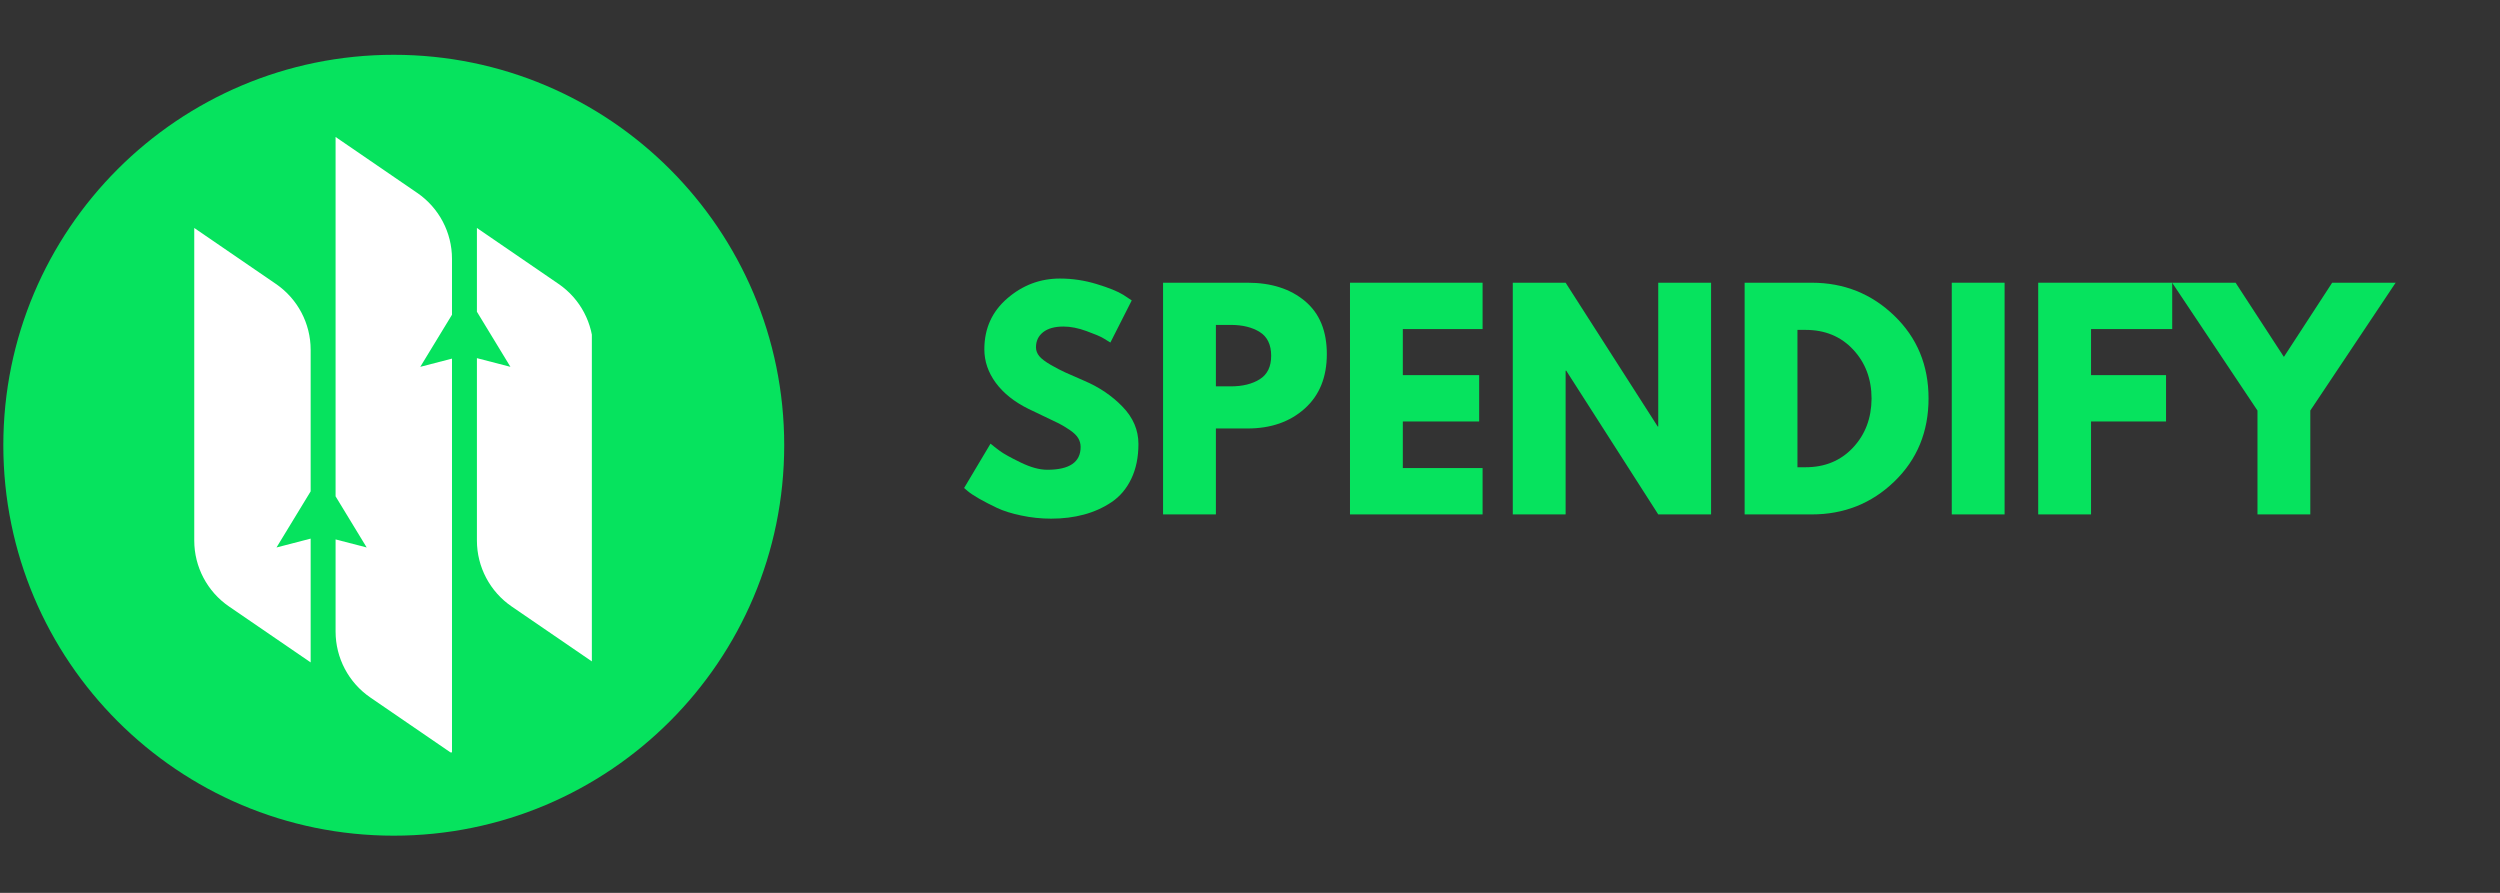 <svg xmlns="http://www.w3.org/2000/svg" xmlns:xlink="http://www.w3.org/1999/xlink" width="700" zoomAndPan="magnify" viewBox="0 0 525 187.5" height="250" preserveAspectRatio="xMidYMid meet" version="1.0"><rect x="0" y="0" width="525" height="187.5" fill="#333333" stroke="none"/><defs><g/><clipPath id="3a2cae401f"><path d="M 0.699 11.508 L 164.684 11.508 L 164.684 175.492 L 0.699 175.492 Z M 0.699 11.508 " clip-rule="nonzero"/></clipPath><clipPath id="af8fb5a78f"><path d="M 82.691 11.508 C 37.406 11.508 0.699 48.219 0.699 93.5 C 0.699 138.785 37.406 175.492 82.691 175.492 C 127.973 175.492 164.684 138.785 164.684 93.5 C 164.684 48.219 127.973 11.508 82.691 11.508 Z M 82.691 11.508 " clip-rule="nonzero"/></clipPath><clipPath id="2a1053d7ac"><path d="M 40.793 47 L 66 47 L 66 140 L 40.793 140 Z M 40.793 47 " clip-rule="nonzero"/></clipPath><clipPath id="407b2ab764"><path d="M 70.453 28.762 L 95 28.762 L 95 158.008 L 70.453 158.008 Z M 70.453 28.762 " clip-rule="nonzero"/></clipPath><clipPath id="f12c402d22"><path d="M 100.113 47.828 L 124.289 47.828 L 124.289 139.195 L 100.113 139.195 Z M 100.113 47.828 " clip-rule="nonzero"/></clipPath></defs><g fill="#06e35e" fill-opacity="1"><g transform="translate(201.103, 108.027)"><g><path d="M 21.469 -49.531 C 24.102 -49.531 26.676 -49.145 29.188 -48.375 C 31.707 -47.613 33.578 -46.859 34.797 -46.109 L 36.562 -44.938 L 32.078 -36.094 C 31.723 -36.32 31.227 -36.625 30.594 -37 C 29.969 -37.375 28.789 -37.875 27.062 -38.5 C 25.332 -39.133 23.723 -39.453 22.234 -39.453 C 20.379 -39.453 18.953 -39.055 17.953 -38.266 C 16.953 -37.484 16.453 -36.426 16.453 -35.094 C 16.453 -34.414 16.688 -33.789 17.156 -33.219 C 17.633 -32.656 18.441 -32.047 19.578 -31.391 C 20.711 -30.742 21.711 -30.223 22.578 -29.828 C 23.441 -29.441 24.781 -28.852 26.594 -28.062 C 29.738 -26.727 32.422 -24.91 34.641 -22.609 C 36.859 -20.316 37.969 -17.711 37.969 -14.797 C 37.969 -12.004 37.469 -9.566 36.469 -7.484 C 35.469 -5.398 34.094 -3.77 32.344 -2.594 C 30.594 -1.414 28.656 -0.539 26.531 0.031 C 24.414 0.602 22.117 0.891 19.641 0.891 C 17.516 0.891 15.426 0.672 13.375 0.234 C 11.332 -0.191 9.625 -0.727 8.25 -1.375 C 6.875 -2.031 5.633 -2.672 4.531 -3.297 C 3.438 -3.93 2.633 -4.461 2.125 -4.891 L 1.359 -5.547 L 6.906 -14.859 C 7.375 -14.461 8.02 -13.957 8.844 -13.344 C 9.664 -12.738 11.129 -11.926 13.234 -10.906 C 15.336 -9.883 17.195 -9.375 18.812 -9.375 C 23.488 -9.375 25.828 -10.969 25.828 -14.156 C 25.828 -14.82 25.66 -15.438 25.328 -16 C 24.992 -16.57 24.406 -17.145 23.562 -17.719 C 22.719 -18.289 21.969 -18.742 21.312 -19.078 C 20.664 -19.41 19.602 -19.922 18.125 -20.609 C 16.656 -21.297 15.566 -21.816 14.859 -22.172 C 11.91 -23.629 9.629 -25.445 8.016 -27.625 C 6.41 -29.812 5.609 -32.16 5.609 -34.672 C 5.609 -39.035 7.219 -42.602 10.438 -45.375 C 13.656 -48.145 17.332 -49.531 21.469 -49.531 Z M 21.469 -49.531 "/></g></g></g><g fill="#06e35e" fill-opacity="1"><g transform="translate(240.712, 108.027)"><g><path d="M 3.531 -48.656 L 21.281 -48.656 C 26.238 -48.656 30.25 -47.375 33.312 -44.812 C 36.383 -42.258 37.922 -38.547 37.922 -33.672 C 37.922 -28.797 36.363 -24.973 33.25 -22.203 C 30.145 -19.43 26.156 -18.047 21.281 -18.047 L 14.625 -18.047 L 14.625 0 L 3.531 0 Z M 14.625 -26.891 L 17.75 -26.891 C 20.227 -26.891 22.258 -27.391 23.844 -28.391 C 25.438 -29.391 26.234 -31.031 26.234 -33.312 C 26.234 -35.633 25.438 -37.297 23.844 -38.297 C 22.258 -39.297 20.227 -39.797 17.75 -39.797 L 14.625 -39.797 Z M 14.625 -26.891 "/></g></g></g><g fill="#06e35e" fill-opacity="1"><g transform="translate(279.967, 108.027)"><g><path d="M 31.375 -48.656 L 31.375 -38.922 L 14.625 -38.922 L 14.625 -29.25 L 30.656 -29.25 L 30.656 -19.516 L 14.625 -19.516 L 14.625 -9.734 L 31.375 -9.734 L 31.375 0 L 3.531 0 L 3.531 -48.656 Z M 31.375 -48.656 "/></g></g></g><g fill="#06e35e" fill-opacity="1"><g transform="translate(314.154, 108.027)"><g><path d="M 14.625 -30.188 L 14.625 0 L 3.531 0 L 3.531 -48.656 L 14.625 -48.656 L 33.969 -18.453 L 34.078 -18.453 L 34.078 -48.656 L 45.172 -48.656 L 45.172 0 L 34.078 0 L 14.75 -30.188 Z M 14.625 -30.188 "/></g></g></g><g fill="#06e35e" fill-opacity="1"><g transform="translate(362.84, 108.027)"><g><path d="M 3.531 -48.656 L 17.625 -48.656 C 24.395 -48.656 30.176 -46.344 34.969 -41.719 C 39.758 -37.102 42.156 -31.316 42.156 -24.359 C 42.156 -17.359 39.766 -11.547 34.984 -6.922 C 30.211 -2.305 24.426 0 17.625 0 L 3.531 0 Z M 14.625 -9.906 L 16.328 -9.906 C 20.379 -9.906 23.691 -11.27 26.266 -14 C 28.848 -16.738 30.156 -20.172 30.188 -24.297 C 30.188 -28.422 28.898 -31.859 26.328 -34.609 C 23.754 -37.367 20.422 -38.75 16.328 -38.75 L 14.625 -38.75 Z M 14.625 -9.906 "/></g></g></g><g fill="#06e35e" fill-opacity="1"><g transform="translate(406.339, 108.027)"><g><path d="M 14.625 -48.656 L 14.625 0 L 3.531 0 L 3.531 -48.656 Z M 14.625 -48.656 "/></g></g></g><g fill="#06e35e" fill-opacity="1"><g transform="translate(424.493, 108.027)"><g><path d="M 31.672 -48.656 L 31.672 -38.922 L 14.625 -38.922 L 14.625 -29.25 L 30.375 -29.25 L 30.375 -19.516 L 14.625 -19.516 L 14.625 0 L 3.531 0 L 3.531 -48.656 Z M 31.672 -48.656 "/></g></g></g><g fill="#06e35e" fill-opacity="1"><g transform="translate(457.913, 108.027)"><g><path d="M -1.766 -48.656 L 11.562 -48.656 L 21.703 -33.078 L 31.844 -48.656 L 45.172 -48.656 L 27.25 -21.812 L 27.25 0 L 16.156 0 L 16.156 -21.812 Z M -1.766 -48.656 "/></g></g></g><g clip-path="url(#3a2cae401f)"><g clip-path="url(#af8fb5a78f)"><path fill="#06e35e" d="M 0.699 11.508 L 164.684 11.508 L 164.684 175.492 L 0.699 175.492 Z M 0.699 11.508 " fill-opacity="1" fill-rule="nonzero"/></g></g><g clip-path="url(#2a1053d7ac)"><path fill="#ffffff" d="M 48.09 127.359 L 65.238 139.105 L 65.238 113.109 L 58.066 114.969 L 65.238 103.184 L 65.238 73.465 C 65.238 67.93 62.508 62.75 57.941 59.625 L 40.793 47.875 L 40.793 113.516 C 40.793 119.051 43.523 124.23 48.09 127.359 " fill-opacity="1" fill-rule="nonzero"/></g><g clip-path="url(#407b2ab764)"><path fill="#ffffff" d="M 70.473 104.234 L 77.004 114.969 L 70.473 113.277 L 70.473 132.629 C 70.473 138.164 73.203 143.344 77.77 146.473 L 94.918 158.223 L 94.918 75.309 L 88.258 77.035 L 94.918 66.094 L 94.918 54.355 C 94.918 48.816 92.188 43.641 87.621 40.512 L 70.473 28.762 L 70.473 104.234 " fill-opacity="1" fill-rule="nonzero"/></g><g clip-path="url(#f12c402d22)"><path fill="#ffffff" d="M 100.152 47.875 L 100.152 65.465 L 107.191 77.035 L 100.152 75.211 L 100.152 113.516 C 100.152 119.051 102.883 124.23 107.449 127.359 L 124.598 139.105 L 124.598 73.465 C 124.598 67.93 121.867 62.75 117.301 59.625 L 100.152 47.875 " fill-opacity="1" fill-rule="nonzero"/></g></svg>